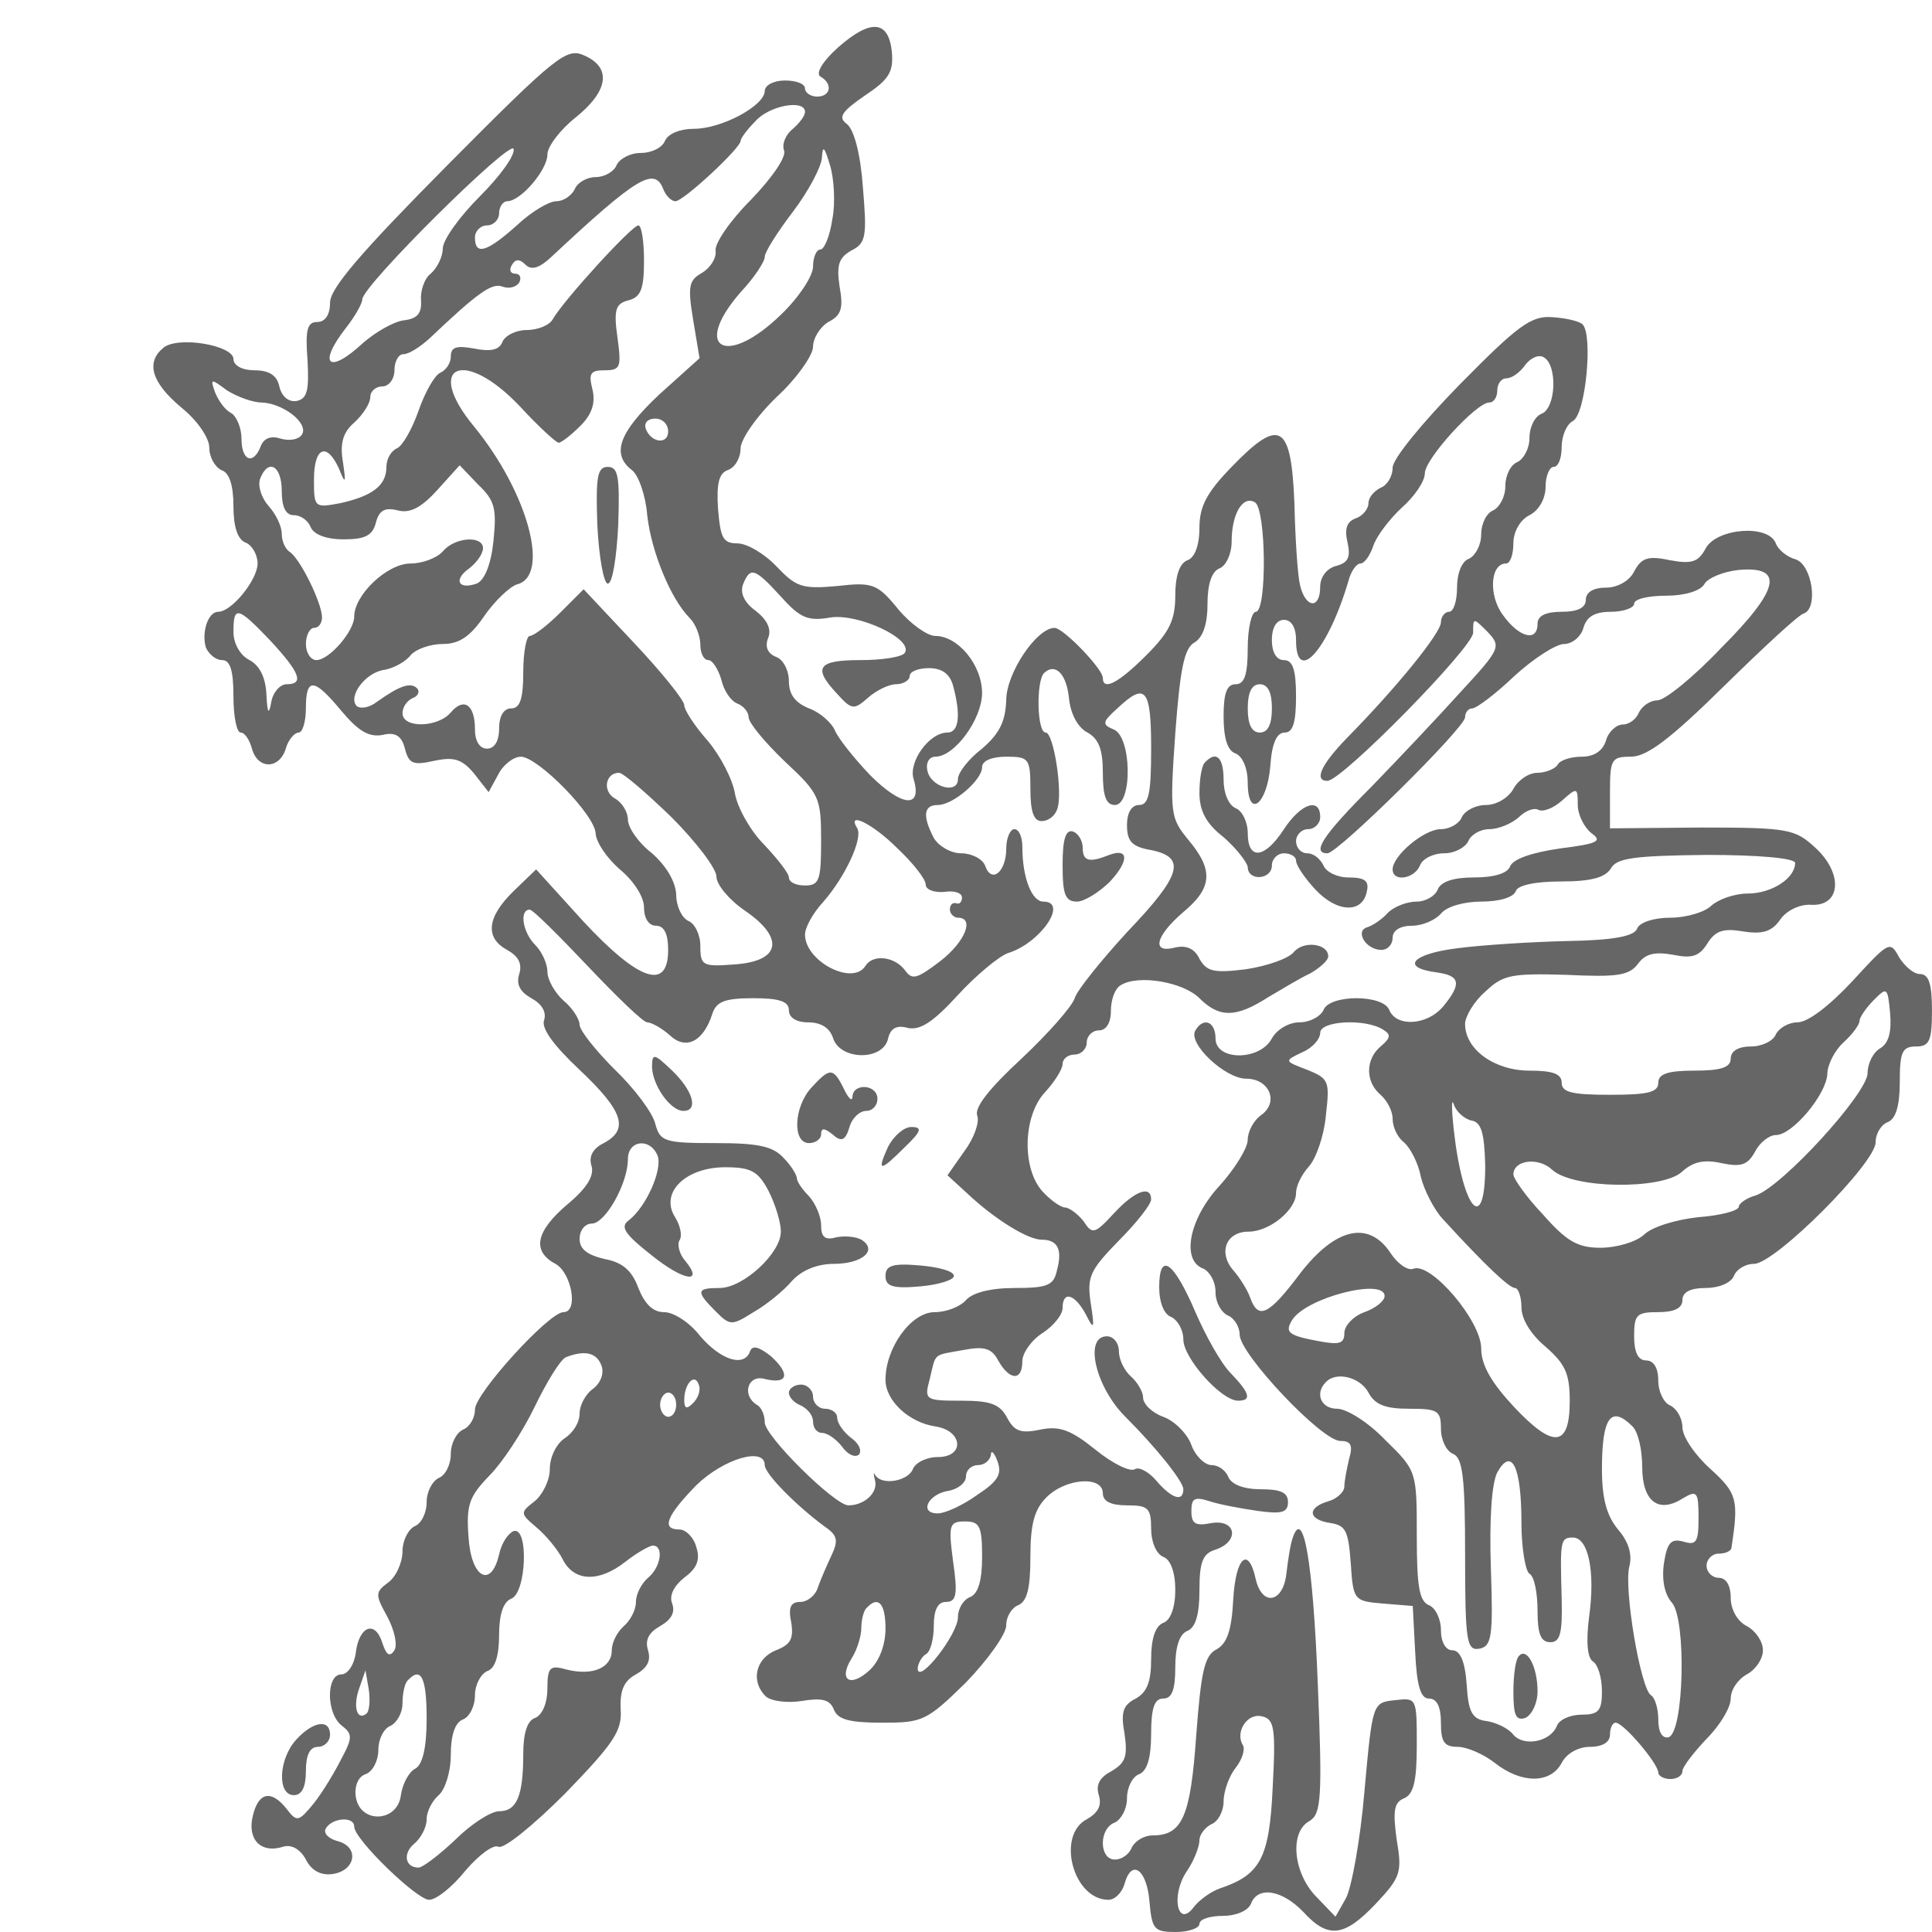<?xml version="1.0" standalone="no"?>
<!DOCTYPE svg PUBLIC "-//W3C//DTD SVG 20010904//EN"
 "http://www.w3.org/TR/2001/REC-SVG-20010904/DTD/svg10.dtd">
<svg version="1.0" xmlns="http://www.w3.org/2000/svg"
 width="240pt" height="240pt" viewBox="0 0 240 240"
 preserveAspectRatio="xMidYMid meet">
<g transform="translate(0,240) scale(0.1,-0.1)"
fill="#666666" stroke="none">
<path d="M1041 2341 c-19 -17 -28 -32 -22 -36 16 -9 13 -25 -4 -25 -8 0 -15 5
-15 10 0 6 -11 10 -25 10 -14 0 -25 -6 -25 -13 0 -18 -53 -47 -88 -47 -17 0
-32 -6 -36 -15 -3 -8 -16 -15 -30 -15 -13 0 -26 -7 -30 -15 -3 -8 -15 -15 -26
-15 -11 0 -23 -7 -26 -15 -4 -8 -14 -15 -23 -15 -9 0 -31 -13 -49 -30 -37 -33
-52 -38 -52 -15 0 8 7 15 15 15 8 0 15 7 15 15 0 8 5 15 10 15 17 0 50 39 50
58 0 10 16 31 35 46 41 33 45 62 11 77 -22 10 -34 1 -170 -136 -107 -108 -146
-153 -146 -171 0 -15 -6 -24 -16 -24 -12 0 -15 -9 -12 -47 2 -37 0 -48 -13
-51 -10 -2 -19 5 -22 18 -3 14 -13 20 -31 20 -15 0 -26 6 -26 14 0 17 -69 29
-87 14 -22 -18 -15 -43 22 -74 20 -16 35 -38 35 -50 0 -12 7 -24 15 -28 10 -3
15 -19 15 -45 0 -25 5 -41 15 -45 8 -3 15 -15 15 -26 0 -20 -32 -60 -49 -60
-13 0 -21 -27 -15 -45 4 -8 12 -15 20 -15 10 0 14 -13 14 -45 0 -25 4 -45 9
-45 5 0 11 -9 14 -20 7 -26 34 -26 42 0 3 11 11 20 16 20 5 0 9 14 9 30 0 39
10 38 44 -3 21 -25 34 -33 51 -30 16 4 24 -1 28 -17 5 -19 10 -21 37 -15 24 5
34 2 49 -16 l18 -23 12 22 c6 12 19 22 28 22 21 0 93 -73 93 -96 1 -11 14 -30
30 -44 17 -14 30 -34 30 -47 0 -14 6 -23 15 -23 10 0 15 -10 15 -30 0 -51 -36
-39 -105 35 l-59 65 -28 -27 c-33 -32 -36 -58 -8 -73 14 -8 19 -17 15 -30 -4
-13 1 -22 15 -30 13 -7 19 -17 16 -27 -4 -10 11 -31 44 -62 54 -51 62 -74 30
-91 -14 -7 -19 -17 -15 -29 3 -12 -6 -27 -30 -47 -39 -33 -45 -58 -15 -74 20
-11 29 -60 10 -60 -18 0 -110 -101 -110 -121 0 -11 -7 -22 -15 -25 -8 -4 -15
-17 -15 -30 0 -14 -7 -27 -15 -30 -8 -4 -15 -17 -15 -30 0 -14 -7 -27 -15 -30
-8 -4 -15 -18 -15 -31 0 -14 -8 -32 -18 -39 -16 -12 -16 -15 -1 -42 9 -17 13
-35 9 -42 -6 -9 -10 -6 -15 9 -9 29 -29 21 -33 -12 -2 -15 -10 -27 -18 -27
-19 0 -19 -49 1 -64 13 -10 13 -15 -1 -41 -8 -16 -23 -41 -34 -55 -19 -23 -21
-24 -34 -7 -19 24 -35 21 -42 -9 -7 -29 10 -47 38 -38 10 3 21 -3 28 -16 7
-14 19 -20 33 -18 29 4 34 34 6 41 -11 3 -18 10 -14 16 8 13 35 15 35 2 0 -16
78 -91 93 -91 9 0 29 16 45 36 17 20 35 33 41 30 6 -4 43 26 83 66 61 63 71
78 69 105 -1 23 4 35 19 43 14 8 19 17 15 30 -4 13 1 22 15 30 14 8 19 17 15
28 -4 10 2 22 16 33 15 11 19 22 14 37 -3 12 -13 22 -21 22 -23 0 -16 17 21
55 34 33 85 48 85 25 0 -11 40 -51 74 -76 16 -11 18 -17 9 -36 -6 -13 -14 -31
-17 -40 -3 -10 -13 -18 -22 -18 -12 0 -15 -7 -11 -26 3 -20 -1 -27 -19 -34
-25 -10 -32 -38 -13 -57 6 -6 26 -9 45 -6 25 4 35 2 40 -11 5 -12 19 -16 60
-16 50 0 55 2 104 50 27 28 50 60 50 71 0 11 7 22 15 25 11 5 15 21 15 60 0
41 5 59 20 74 24 24 70 27 70 5 0 -10 10 -15 30 -15 26 0 30 -3 30 -29 0 -16
6 -31 15 -35 9 -3 15 -19 15 -41 0 -22 -6 -38 -15 -41 -10 -4 -15 -20 -15 -45
0 -28 -5 -41 -19 -49 -16 -8 -19 -17 -14 -44 4 -28 1 -36 -16 -46 -15 -8 -20
-17 -16 -30 4 -13 -1 -22 -15 -30 -38 -20 -17 -100 27 -100 8 0 17 9 20 20 9
32 28 17 31 -23 3 -34 6 -37 33 -37 16 0 29 5 29 10 0 6 13 10 29 10 16 0 31
6 35 15 8 22 38 18 65 -10 31 -34 51 -31 90 10 31 33 33 39 26 80 -5 36 -3 46
9 51 12 5 16 21 16 66 0 59 0 59 -27 56 -28 -3 -28 -3 -38 -113 -5 -60 -16
-120 -23 -133 l-13 -23 -25 26 c-28 30 -32 80 -7 93 14 9 16 27 10 171 -6 152
-18 219 -31 181 -3 -8 -6 -28 -8 -45 -4 -36 -30 -41 -38 -7 -9 42 -25 28 -28
-25 -2 -39 -8 -55 -21 -62 -15 -8 -19 -28 -25 -107 -7 -100 -17 -124 -54 -124
-11 0 -22 -7 -26 -15 -3 -8 -12 -15 -21 -15 -20 0 -20 39 0 46 8 4 15 17 15
30 0 14 7 27 15 30 10 4 15 20 15 50 0 32 4 44 15 44 11 0 15 11 15 39 0 25 5
41 15 45 10 4 15 20 15 50 0 36 4 46 20 51 30 10 26 38 -5 33 -20 -4 -25 -1
-25 15 0 16 4 18 23 12 12 -4 39 -9 60 -12 29 -4 37 -2 37 11 0 12 -9 16 -34
16 -21 0 -36 6 -40 15 -3 8 -12 15 -21 15 -8 0 -20 11 -25 25 -5 14 -21 30
-35 35 -14 5 -25 16 -25 24 0 7 -7 19 -15 26 -8 7 -15 21 -15 31 0 11 -7 19
-15 19 -29 0 -14 -64 24 -101 36 -36 71 -79 71 -89 0 -16 -14 -12 -33 10 -10
12 -22 18 -27 15 -6 -4 -28 7 -49 24 -31 25 -45 30 -69 25 -24 -5 -32 -2 -41
15 -9 17 -21 21 -57 21 -45 0 -46 1 -39 27 8 33 3 29 42 36 26 5 35 2 43 -13
14 -25 30 -26 30 -1 0 10 11 26 25 35 14 9 25 23 25 31 0 22 15 18 29 -8 10
-20 11 -18 6 14 -5 33 -1 41 35 78 22 22 40 45 40 51 0 18 -20 11 -46 -17 -24
-26 -27 -27 -38 -10 -7 9 -18 17 -23 17 -5 0 -18 9 -28 20 -26 29 -24 94 3
123 12 13 22 29 22 35 0 7 7 12 15 12 8 0 15 7 15 15 0 8 7 15 15 15 9 0 15 9
15 24 0 14 5 28 12 32 22 14 78 4 98 -16 25 -25 46 -24 85 1 17 10 40 24 53
30 12 7 22 16 22 21 0 16 -31 20 -43 5 -7 -8 -33 -17 -59 -21 -40 -5 -49 -3
-58 13 -6 13 -17 17 -30 14 -30 -8 -25 14 10 44 36 30 38 52 6 90 -22 27 -23
32 -16 132 6 80 11 106 24 113 10 6 16 22 16 47 0 25 5 41 15 45 8 3 15 18 15
33 0 35 14 58 29 49 14 -9 15 -136 1 -136 -5 0 -10 -20 -10 -45 0 -33 -4 -45
-15 -45 -11 0 -15 -11 -15 -40 0 -27 5 -43 15 -46 9 -4 15 -19 15 -36 0 -46
24 -28 28 20 2 29 8 42 18 42 10 0 14 12 14 45 0 33 -4 45 -15 45 -9 0 -15 9
-15 25 0 16 6 25 15 25 9 0 15 -9 15 -25 0 -57 40 -12 65 73 3 12 10 22 15 22
5 0 12 10 16 22 4 12 20 33 35 47 16 14 29 33 29 43 0 18 64 88 80 88 6 0 10
7 10 15 0 8 5 15 11 15 7 0 17 7 24 17 7 9 17 13 23 9 17 -10 15 -63 -3 -70
-8 -3 -15 -16 -15 -30 0 -13 -7 -26 -15 -30 -8 -3 -15 -16 -15 -30 0 -13 -7
-26 -15 -30 -8 -3 -15 -16 -15 -30 0 -13 -7 -26 -15 -30 -9 -3 -15 -18 -15
-36 0 -16 -4 -30 -10 -30 -5 0 -10 -6 -10 -13 0 -13 -54 -80 -117 -144 -32
-33 -41 -53 -24 -53 18 0 181 166 181 184 0 19 0 19 18 1 17 -18 16 -21 -33
-74 -27 -30 -78 -84 -112 -119 -60 -60 -74 -82 -54 -82 13 0 171 156 171 169
0 6 4 11 9 11 5 0 29 18 52 40 24 22 52 40 62 40 10 0 21 9 24 20 4 14 14 20
34 20 16 0 29 5 29 10 0 6 18 10 40 10 23 0 42 6 47 14 4 8 24 16 43 18 57 5
51 -24 -22 -97 -34 -36 -70 -65 -79 -65 -9 0 -19 -7 -23 -15 -3 -8 -12 -15
-20 -15 -8 0 -18 -9 -21 -20 -4 -13 -15 -20 -30 -20 -13 0 -27 -4 -30 -10 -3
-5 -15 -10 -25 -10 -11 0 -24 -9 -30 -20 -6 -11 -21 -20 -34 -20 -13 0 -26 -7
-30 -15 -3 -8 -15 -15 -26 -15 -21 0 -60 -33 -60 -50 0 -16 27 -12 34 5 3 8
16 15 30 15 13 0 26 7 30 15 3 8 15 15 26 15 12 0 28 7 37 15 8 8 19 12 24 9
6 -3 19 2 30 12 18 16 19 16 19 -6 0 -12 8 -28 17 -35 14 -10 8 -13 -39 -19
-35 -5 -58 -13 -62 -22 -3 -9 -20 -14 -45 -14 -25 0 -41 -5 -45 -15 -3 -8 -15
-15 -26 -15 -12 0 -28 -6 -36 -14 -7 -8 -19 -16 -26 -18 -15 -5 -1 -28 18 -28
8 0 14 7 14 15 0 9 9 15 24 15 13 0 29 7 36 15 7 9 29 15 50 15 22 0 40 5 43
13 2 7 23 12 56 12 38 0 55 5 62 16 7 13 28 16 119 17 64 0 110 -4 110 -10 0
-19 -29 -38 -59 -38 -16 0 -36 -7 -45 -15 -8 -8 -31 -15 -51 -15 -21 0 -38 -6
-41 -13 -3 -10 -29 -15 -87 -16 -45 -1 -107 -5 -137 -9 -56 -7 -71 -24 -25
-30 29 -4 31 -14 8 -42 -20 -24 -58 -26 -67 -5 -7 20 -75 20 -82 0 -4 -8 -17
-15 -30 -15 -13 0 -28 -9 -34 -20 -15 -28 -70 -28 -70 0 0 21 -15 27 -25 10
-10 -16 37 -60 63 -60 29 0 41 -29 19 -45 -10 -7 -17 -21 -17 -31 0 -10 -16
-36 -35 -57 -38 -41 -48 -93 -20 -103 8 -4 15 -16 15 -29 0 -13 7 -25 15 -29
8 -3 15 -14 15 -24 0 -24 102 -132 125 -132 13 0 16 -5 11 -22 -3 -13 -6 -28
-6 -35 0 -6 -9 -15 -20 -18 -27 -8 -25 -23 3 -27 19 -3 22 -10 25 -50 3 -46 4
-47 40 -50 l37 -3 3 -57 c2 -43 7 -58 17 -58 10 0 15 -10 15 -30 0 -24 4 -30
21 -30 11 0 32 -9 46 -20 33 -26 69 -26 83 0 6 12 21 20 35 20 16 0 25 6 25
15 0 8 3 15 7 15 10 0 53 -51 53 -62 0 -4 7 -8 15 -8 8 0 15 4 15 10 0 5 14
23 30 40 17 17 30 39 30 50 0 11 9 24 20 30 11 6 20 19 20 30 0 11 -9 24 -20
30 -12 6 -20 21 -20 35 0 16 -6 25 -15 25 -8 0 -15 7 -15 15 0 8 7 15 15 15 8
0 16 3 16 8 9 59 7 67 -26 97 -19 17 -35 40 -35 52 0 11 -7 23 -15 27 -8 3
-15 17 -15 31 0 16 -6 25 -15 25 -10 0 -15 10 -15 30 0 27 3 30 30 30 20 0 30
5 30 15 0 10 10 15 29 15 16 0 31 6 35 15 3 8 14 15 25 15 26 0 151 125 151
151 0 11 7 22 15 25 10 4 15 20 15 50 0 37 3 44 20 44 17 0 20 7 20 45 0 33
-4 45 -15 45 -8 0 -19 10 -26 21 -11 21 -13 19 -58 -30 -28 -30 -55 -51 -68
-51 -11 0 -23 -7 -27 -15 -3 -8 -17 -15 -31 -15 -16 0 -25 -6 -25 -15 0 -11
-12 -15 -45 -15 -33 0 -45 -4 -45 -15 0 -12 -13 -15 -60 -15 -47 0 -60 3 -60
15 0 11 -11 15 -40 15 -43 0 -80 26 -80 58 0 9 11 28 25 40 22 21 32 23 101
21 63 -3 78 -1 89 14 9 12 20 15 43 11 24 -5 33 -2 43 14 10 16 20 19 44 15
25 -4 36 0 46 14 8 12 25 20 39 19 37 -2 40 39 5 71 -25 23 -33 25 -141 25
l-114 -1 0 45 c0 41 2 44 26 44 20 0 49 22 116 88 49 48 93 89 99 90 18 7 10
60 -10 67 -11 3 -22 12 -25 20 -9 24 -73 19 -87 -6 -9 -17 -17 -20 -44 -15
-28 6 -36 3 -45 -14 -6 -12 -21 -20 -35 -20 -16 0 -25 -6 -25 -15 0 -10 -10
-15 -30 -15 -20 0 -30 -5 -30 -15 0 -23 -23 -17 -43 11 -18 24 -16 64 4 64 5
0 9 11 9 25 0 14 8 29 20 35 12 6 20 21 20 35 0 14 5 25 10 25 6 0 10 11 10
25 0 13 6 28 14 32 16 9 25 107 12 120 -4 4 -21 8 -38 9 -26 2 -43 -11 -114
-83 -47 -48 -84 -93 -84 -104 0 -11 -7 -22 -15 -25 -8 -4 -15 -12 -15 -19 0
-7 -7 -16 -16 -19 -11 -4 -14 -13 -10 -30 4 -18 1 -25 -14 -29 -12 -3 -20 -14
-20 -26 0 -28 -18 -27 -25 2 -3 12 -6 58 -7 102 -4 99 -18 107 -78 45 -31 -32
-40 -49 -40 -76 0 -22 -6 -37 -15 -40 -10 -4 -15 -20 -15 -44 0 -30 -7 -45
-36 -74 -34 -34 -54 -45 -54 -28 0 11 -49 62 -60 62 -22 0 -60 -56 -60 -90 -1
-26 -8 -41 -30 -60 -17 -13 -30 -30 -30 -38 0 -19 -34 -10 -38 11 -2 9 2 17
10 17 24 0 58 47 58 79 0 35 -30 71 -58 71 -10 0 -31 15 -46 33 -26 32 -32 34
-76 29 -44 -4 -51 -1 -75 24 -15 16 -37 29 -49 29 -18 0 -21 7 -24 43 -2 31 1
44 12 48 9 3 16 15 16 27 0 11 20 40 45 64 25 23 45 52 45 62 0 11 9 25 19 31
16 8 19 17 14 44 -4 27 -1 36 15 45 18 9 19 18 14 78 -3 42 -11 72 -20 79 -11
8 -7 15 22 35 30 20 36 29 34 54 -4 40 -26 42 -67 6z m-41 -80 c0 -5 -7 -14
-15 -21 -9 -7 -14 -19 -11 -27 3 -8 -15 -34 -41 -61 -26 -26 -46 -55 -44 -64
1 -9 -7 -21 -17 -27 -16 -9 -18 -16 -11 -58 l8 -48 -50 -45 c-50 -47 -60 -74
-34 -94 8 -6 17 -31 19 -56 5 -45 29 -104 53 -128 7 -7 13 -22 13 -33 0 -10 4
-19 10 -19 5 0 12 -11 16 -24 3 -14 12 -27 20 -30 8 -3 14 -11 14 -17 0 -7 20
-31 45 -55 43 -40 45 -45 45 -98 0 -49 -2 -56 -20 -56 -11 0 -20 4 -20 10 0 5
-14 23 -31 41 -17 17 -33 46 -36 63 -3 18 -18 47 -34 66 -16 18 -29 38 -29 44
0 6 -28 41 -63 78 l-62 66 -29 -29 c-16 -16 -33 -29 -38 -29 -4 0 -8 -20 -8
-45 0 -33 -4 -45 -15 -45 -9 0 -15 -9 -15 -25 0 -16 -6 -25 -15 -25 -9 0 -15
9 -15 24 0 31 -14 40 -30 21 -16 -19 -60 -20 -60 -1 0 8 6 16 13 19 6 2 9 8 5
12 -8 8 -22 3 -50 -17 -9 -7 -20 -9 -25 -5 -11 12 11 42 35 45 11 2 26 10 32
18 7 8 25 14 40 14 20 0 34 9 51 34 13 19 32 37 41 40 42 10 14 114 -53 196
-63 76 -13 99 57 25 23 -25 45 -45 48 -45 3 0 15 9 27 21 14 14 19 28 15 45
-5 20 -3 24 15 24 20 0 21 4 16 41 -5 35 -2 42 14 46 15 4 19 14 19 49 0 24
-3 44 -7 44 -8 0 -92 -92 -106 -116 -4 -8 -19 -14 -33 -14 -13 0 -27 -7 -30
-15 -4 -10 -15 -12 -35 -8 -22 4 -29 2 -29 -10 0 -8 -6 -17 -13 -20 -7 -3 -19
-24 -27 -47 -8 -23 -20 -44 -27 -47 -7 -3 -13 -13 -13 -23 0 -23 -17 -36 -57
-45 -32 -6 -33 -6 -33 29 0 41 16 47 31 14 8 -20 9 -19 5 8 -4 23 0 37 14 49
11 10 20 24 20 32 0 7 7 13 15 13 8 0 15 9 15 20 0 11 5 20 11 20 7 0 21 9 33
20 59 56 77 69 90 64 8 -3 17 -1 21 5 3 6 1 11 -5 11 -6 0 -8 5 -4 11 4 7 9 8
17 0 7 -7 17 -4 31 9 108 101 129 113 140 85 3 -8 10 -15 15 -15 10 0 81 66
81 75 0 3 8 14 18 24 17 20 62 28 62 12z m-404 -105 c-25 -25 -46 -54 -46 -65
0 -10 -7 -24 -15 -31 -8 -6 -13 -22 -12 -33 1 -16 -4 -23 -22 -25 -13 -2 -35
-15 -50 -28 -43 -40 -57 -27 -21 19 11 14 20 30 20 35 0 17 185 200 188 187 2
-8 -17 -34 -42 -59z m438 -28 c-3 -21 -10 -38 -15 -38 -5 0 -9 -10 -9 -21 0
-12 -18 -39 -40 -60 -68 -66 -111 -42 -50 28 17 18 30 38 30 44 0 6 16 31 35
56 19 25 35 55 36 67 1 16 3 14 10 -9 5 -16 7 -47 3 -67z m-709 -228 c27 -1
59 -26 50 -40 -4 -6 -15 -8 -26 -5 -12 4 -21 1 -25 -9 -9 -24 -24 -19 -24 9 0
13 -6 28 -13 32 -8 4 -16 16 -20 26 -6 17 -5 17 15 2 13 -8 32 -15 43 -15z
m505 -36 c0 -17 -22 -14 -28 4 -2 7 3 12 12 12 9 0 16 -7 16 -16z m-480 -74
c0 -20 5 -30 15 -30 9 0 18 -7 21 -15 4 -9 19 -15 41 -15 27 0 36 5 40 21 4
15 11 19 27 15 15 -4 29 3 49 25 l28 31 23 -24 c21 -20 23 -30 19 -70 -3 -29
-11 -49 -21 -53 -23 -8 -29 5 -9 19 9 7 17 18 17 25 0 16 -35 14 -50 -4 -7 -8
-25 -15 -40 -15 -29 0 -70 -39 -70 -66 0 -18 -31 -54 -47 -54 -7 0 -13 9 -13
20 0 11 5 20 10 20 6 0 10 6 10 13 0 18 -28 75 -41 82 -5 4 -9 13 -9 22 0 9
-7 24 -16 34 -9 10 -14 25 -11 34 10 26 27 17 27 -15z m620 -131 c24 -27 34
-31 62 -26 35 5 103 -27 92 -44 -3 -5 -27 -9 -55 -9 -53 0 -60 -9 -29 -42 18
-20 21 -20 38 -5 10 9 26 17 35 17 9 0 17 5 17 10 0 6 11 10 24 10 16 0 26 -7
30 -22 10 -37 7 -58 -7 -58 -23 0 -49 -37 -42 -58 11 -37 -15 -34 -54 5 -20
21 -40 46 -44 56 -4 9 -18 22 -32 27 -17 7 -25 17 -25 34 0 13 -7 27 -16 30
-10 4 -14 12 -10 23 5 11 -1 23 -15 34 -14 10 -20 22 -16 33 9 22 14 21 47
-15z m-634 -55 c37 -40 42 -54 20 -54 -8 0 -17 -10 -19 -22 -3 -17 -5 -14 -6
9 -1 21 -8 36 -21 43 -12 6 -20 21 -20 35 0 33 5 32 46 -11z m992 -72 c2 -19
11 -36 23 -42 14 -8 19 -21 19 -50 0 -29 4 -40 15 -40 22 0 21 86 -2 94 -14 6
-14 9 5 26 35 33 42 25 42 -50 0 -56 -3 -70 -15 -70 -9 0 -15 -9 -15 -25 0
-20 6 -27 30 -31 44 -9 38 -31 -30 -102 -32 -35 -62 -72 -65 -82 -3 -10 -33
-44 -66 -75 -40 -37 -59 -61 -55 -71 3 -8 -4 -28 -16 -44 l-21 -30 24 -22 c35
-33 76 -58 93 -58 20 0 26 -12 19 -38 -4 -19 -12 -22 -53 -22 -30 0 -52 -6
-60 -15 -7 -8 -24 -15 -39 -15 -29 0 -61 -44 -61 -84 0 -26 29 -53 62 -58 34
-5 37 -38 3 -38 -14 0 -28 -7 -31 -15 -6 -15 -39 -21 -47 -7 -2 4 -2 1 0 -7 4
-15 -13 -31 -33 -31 -17 0 -104 86 -104 103 0 9 -4 19 -10 22 -19 12 -11 38
10 32 29 -7 32 6 8 28 -15 12 -23 14 -26 7 -7 -21 -36 -12 -62 18 -13 17 -33
30 -45 30 -14 0 -24 10 -32 30 -8 22 -20 32 -42 36 -21 5 -31 12 -31 25 0 11
7 19 15 19 17 0 45 50 45 80 0 24 28 27 37 4 6 -17 -14 -63 -36 -80 -11 -8 -5
-17 28 -43 41 -33 66 -36 42 -7 -7 8 -10 20 -7 25 4 6 1 19 -6 30 -18 30 14
61 63 61 32 0 41 -5 54 -30 8 -16 15 -38 15 -50 0 -27 -47 -70 -76 -70 -29 0
-30 -4 -5 -29 18 -18 20 -18 47 -1 16 9 38 27 48 39 12 13 31 21 52 21 35 0
55 17 34 30 -7 4 -21 5 -31 3 -14 -4 -19 0 -19 15 0 11 -7 27 -15 36 -8 8 -15
18 -15 22 0 4 -7 16 -17 26 -13 14 -31 18 -84 18 -64 0 -69 2 -75 24 -3 13
-25 43 -50 67 -24 24 -44 49 -44 56 0 7 -9 21 -20 30 -11 10 -20 26 -20 36 0
10 -7 25 -15 33 -16 16 -20 44 -7 44 4 0 36 -32 72 -70 36 -38 69 -70 74 -70
5 0 18 -7 28 -16 20 -19 42 -8 53 27 5 15 16 19 51 19 32 0 44 -4 44 -15 0 -9
9 -15 24 -15 16 0 27 -7 31 -20 9 -27 61 -28 68 -1 3 14 11 18 25 14 15 -3 31
7 62 41 23 25 51 48 62 52 40 12 76 64 44 64 -14 0 -26 29 -26 68 0 12 -4 22
-10 22 -5 0 -10 -11 -10 -24 0 -29 -18 -44 -26 -22 -3 9 -17 16 -30 16 -13 0
-28 9 -34 19 -14 27 -13 41 5 41 19 0 55 31 55 47 0 8 12 13 30 13 28 0 30 -2
30 -40 0 -28 4 -40 14 -40 8 0 16 6 19 14 8 19 -4 96 -14 96 -11 0 -12 64 -2
74 14 13 28 -1 31 -32z m252 -12 c0 -20 -5 -30 -15 -30 -10 0 -15 10 -15 30 0
20 5 30 15 30 10 0 15 -10 15 -30z m-746 -135 c31 -31 56 -64 56 -74 0 -10 16
-29 35 -42 50 -34 45 -63 -12 -67 -40 -3 -43 -2 -43 23 0 14 -7 28 -15 31 -8
4 -15 18 -15 33 -1 16 -12 35 -30 51 -17 13 -30 32 -30 42 0 9 -7 21 -16 26
-16 9 -12 32 5 32 5 0 34 -25 65 -55z m281 -39 c19 -18 35 -38 35 -45 0 -6 10
-10 23 -9 12 2 22 -1 22 -7 0 -5 -3 -9 -7 -7 -5 1 -8 -2 -8 -8 0 -5 5 -10 10
-10 21 0 9 -30 -22 -54 -29 -22 -35 -24 -44 -11 -13 17 -40 20 -49 5 -16 -25
-75 6 -75 39 0 9 10 27 23 41 27 31 49 78 42 91 -14 22 19 6 50 -25z m1221
-248 c-9 -5 -16 -19 -16 -31 0 -25 -106 -141 -139 -152 -11 -3 -21 -10 -21
-14 0 -5 -23 -11 -50 -13 -28 -3 -58 -12 -68 -22 -10 -9 -34 -16 -54 -16 -28
0 -42 8 -71 41 -21 22 -37 45 -37 50 0 18 31 22 48 6 26 -24 136 -25 161 -3
14 13 28 16 50 11 24 -5 32 -2 41 14 6 12 18 21 26 21 21 0 63 51 64 76 0 11
9 29 20 39 11 10 20 22 20 27 0 4 8 16 18 26 16 16 17 16 20 -17 2 -23 -2 -37
-12 -43z m-618 23 c10 -6 10 -10 -3 -21 -19 -16 -19 -44 0 -60 8 -7 15 -20 15
-30 0 -10 6 -23 14 -29 8 -7 18 -26 21 -43 4 -16 16 -40 27 -52 54 -59 83 -86
90 -86 4 0 8 -11 8 -24 0 -15 12 -34 30 -49 24 -21 30 -33 30 -67 0 -58 -20
-60 -69 -8 -28 30 -41 52 -41 73 0 34 -62 107 -84 99 -7 -3 -20 6 -29 20 -27
40 -68 31 -112 -26 -39 -52 -52 -58 -62 -30 -3 9 -13 25 -21 34 -19 22 -9 48
19 48 26 0 59 27 59 48 0 9 7 23 16 33 9 10 19 39 21 63 5 43 4 46 -23 57 -29
11 -29 11 -6 22 12 5 22 16 22 24 0 15 56 18 78 4z m110 -113 c12 -2 16 -15
17 -56 0 -87 -28 -55 -39 44 -3 27 -3 41 0 32 3 -9 13 -18 22 -20z m-108 -218
c0 -6 -11 -15 -25 -20 -14 -5 -25 -17 -25 -26 0 -13 -6 -15 -32 -10 -38 7 -42
11 -33 26 17 28 115 53 115 30z m-973 -86 c4 -10 -1 -22 -10 -29 -10 -7 -17
-21 -17 -31 0 -11 -8 -24 -19 -31 -10 -7 -18 -23 -18 -38 0 -14 -9 -32 -19
-40 -18 -14 -18 -15 2 -32 12 -10 27 -28 33 -40 14 -28 45 -29 78 -3 14 11 30
20 34 20 14 0 10 -27 -6 -40 -8 -7 -15 -20 -15 -30 0 -10 -7 -23 -15 -30 -8
-7 -15 -20 -15 -30 0 -22 -24 -32 -56 -24 -21 6 -24 3 -24 -24 0 -17 -6 -32
-15 -36 -10 -3 -15 -19 -15 -45 0 -52 -8 -71 -30 -71 -10 0 -35 -16 -54 -35
-20 -19 -41 -35 -46 -35 -17 0 -20 18 -5 30 8 7 15 20 15 30 0 10 7 23 15 30
8 7 15 29 15 50 0 24 5 40 15 44 8 3 15 16 15 30 0 13 7 26 15 30 10 3 15 19
15 45 0 25 5 41 15 45 19 7 22 90 3 84 -7 -3 -15 -15 -18 -29 -10 -43 -35 -29
-38 22 -3 40 1 50 26 76 16 16 41 54 56 85 15 31 32 59 39 62 23 9 38 6 44
-10z m114 -47 c-8 -8 -11 -7 -11 4 0 20 13 34 18 19 3 -7 -1 -17 -7 -23z m839
13 c8 -15 21 -20 50 -20 36 0 40 -2 40 -25 0 -14 7 -28 15 -31 12 -5 15 -29
15 -126 0 -108 2 -119 18 -116 15 3 17 15 14 100 -2 61 1 105 8 119 18 32 30
7 30 -63 0 -31 5 -60 10 -63 6 -3 10 -24 10 -46 0 -29 4 -39 16 -39 12 0 15
11 14 53 -2 73 -2 77 14 77 19 0 28 -42 20 -99 -4 -31 -2 -51 5 -55 6 -4 11
-20 11 -37 0 -24 -4 -29 -25 -29 -14 0 -28 -6 -31 -14 -8 -20 -41 -26 -54 -11
-6 8 -21 15 -33 17 -18 2 -23 11 -25 45 -2 29 -8 43 -18 43 -8 0 -14 10 -14
25 0 14 -7 28 -15 31 -12 5 -15 24 -15 86 0 80 0 81 -39 119 -21 22 -48 39
-60 39 -20 0 -28 19 -14 33 13 14 43 6 53 -13z m-860 -15 c0 -8 -4 -15 -10
-15 -5 0 -10 7 -10 15 0 8 5 15 10 15 6 0 10 -7 10 -15z m1188 -27 c7 -7 12
-29 12 -50 0 -43 20 -59 51 -39 17 10 19 8 19 -25 0 -30 -3 -34 -19 -29 -15 4
-20 -1 -24 -27 -3 -21 1 -39 10 -49 18 -21 15 -160 -4 -167 -8 -2 -13 6 -13
22 0 13 -4 27 -9 30 -13 8 -34 132 -27 160 4 15 -1 31 -14 46 -14 17 -20 38
-20 75 0 64 11 80 38 53z m-814 -85 c-18 -13 -40 -23 -49 -23 -24 0 -12 24 13
28 12 2 22 10 22 18 0 8 7 14 15 14 8 0 15 6 16 13 0 6 4 3 8 -8 6 -16 1 -25
-25 -42z m6 -77 c0 -30 -5 -46 -15 -50 -8 -3 -15 -14 -15 -25 0 -21 -49 -84
-50 -64 0 6 5 15 10 18 6 3 10 19 10 36 0 19 5 29 15 29 13 0 15 9 9 50 -6 46
-5 50 15 50 18 0 21 -6 21 -44z m-120 -89 c0 -21 -8 -41 -20 -52 -24 -22 -39
-12 -22 15 7 11 12 28 12 38 0 10 3 22 7 25 14 15 23 5 23 -26z m-644 -105
c-12 -11 -18 7 -10 30 l8 23 4 -23 c2 -13 1 -26 -2 -30z m74 -7 c0 -36 -5 -57
-14 -62 -8 -4 -16 -19 -18 -33 -4 -34 -51 -36 -56 -2 -2 13 3 25 12 28 9 3 16
17 16 30 0 14 7 27 15 30 8 4 15 16 15 28 0 13 3 26 7 29 16 17 23 3 23 -48z
m1051 -85 c-4 -88 -15 -109 -66 -126 -11 -4 -25 -14 -32 -23 -20 -27 -29 14
-9 44 9 13 16 31 16 39 0 7 7 16 15 20 8 3 15 16 15 28 0 13 7 32 15 42 8 10
12 23 9 28 -10 16 5 40 23 36 16 -3 18 -14 14 -88z"/>
<path d="M742 1748 c2 -40 8 -73 13 -73 6 0 11 33 13 73 2 60 0 72 -13 72 -13
0 -15 -12 -13 -72z"/>
<path d="M1320 1326 c0 -37 3 -46 18 -46 9 0 28 12 41 25 24 26 23 42 -1 33
-25 -10 -33 -8 -33 9 0 9 -6 18 -12 20 -9 3 -13 -9 -13 -41z"/>
<path d="M810 1074 c1 -23 23 -54 39 -54 19 0 12 25 -14 50 -23 22 -25 22 -25
4z"/>
<path d="M1008 1049 c-22 -24 -24 -69 -3 -69 8 0 15 5 15 11 0 8 4 8 14 0 11
-10 16 -8 21 8 3 12 13 21 21 21 8 0 14 7 14 15 0 18 -30 20 -31 3 0 -7 -5 -3
-11 10 -13 26 -17 26 -40 1z"/>
<path d="M1103 975 c-14 -31 -10 -31 21 0 21 20 22 25 8 25 -9 0 -22 -11 -29
-25z"/>
<path d="M1100 815 c0 -13 9 -16 43 -13 23 2 42 8 42 13 0 6 -19 11 -42 13
-34 3 -43 0 -43 -13z"/>
<path d="M980 670 c0 -6 7 -13 15 -16 8 -4 15 -12 15 -20 0 -8 5 -14 11 -14 7
0 18 -8 25 -17 7 -10 16 -14 21 -10 4 5 0 14 -10 21 -9 7 -17 18 -17 25 0 6
-7 11 -15 11 -8 0 -15 7 -15 15 0 8 -7 15 -15 15 -8 0 -15 -5 -15 -10z"/>
<path d="M1887 343 c-4 -3 -7 -23 -7 -44 0 -30 3 -37 15 -33 8 4 15 18 15 33
0 30 -13 55 -23 44z"/>
<path d="M1497 1453 c-4 -3 -7 -20 -7 -38 0 -22 8 -38 30 -55 16 -14 29 -31
30 -37 0 -18 30 -16 30 2 0 8 7 15 15 15 8 0 15 -4 15 -9 0 -6 11 -22 24 -36
27 -29 59 -30 64 -2 3 13 -3 17 -23 17 -14 0 -28 7 -31 15 -4 8 -12 15 -20 15
-8 0 -14 7 -14 15 0 8 7 15 15 15 8 0 15 7 15 15 0 25 -24 17 -45 -15 -24 -37
-45 -39 -45 -5 0 14 -7 28 -15 31 -9 4 -15 19 -15 35 0 28 -9 37 -23 22z"/>
<path d="M1440 801 c0 -19 6 -34 15 -37 8 -4 15 -16 15 -28 0 -23 47 -76 68
-76 17 0 15 9 -9 34 -12 12 -31 46 -44 76 -27 63 -45 76 -45 31z"/>
<path d="M368 239 c-22 -24 -24 -69 -3 -69 10 0 15 10 15 30 0 20 5 30 15 30
8 0 15 7 15 15 0 20 -21 17 -42 -6z"/>
</g>
</svg>

